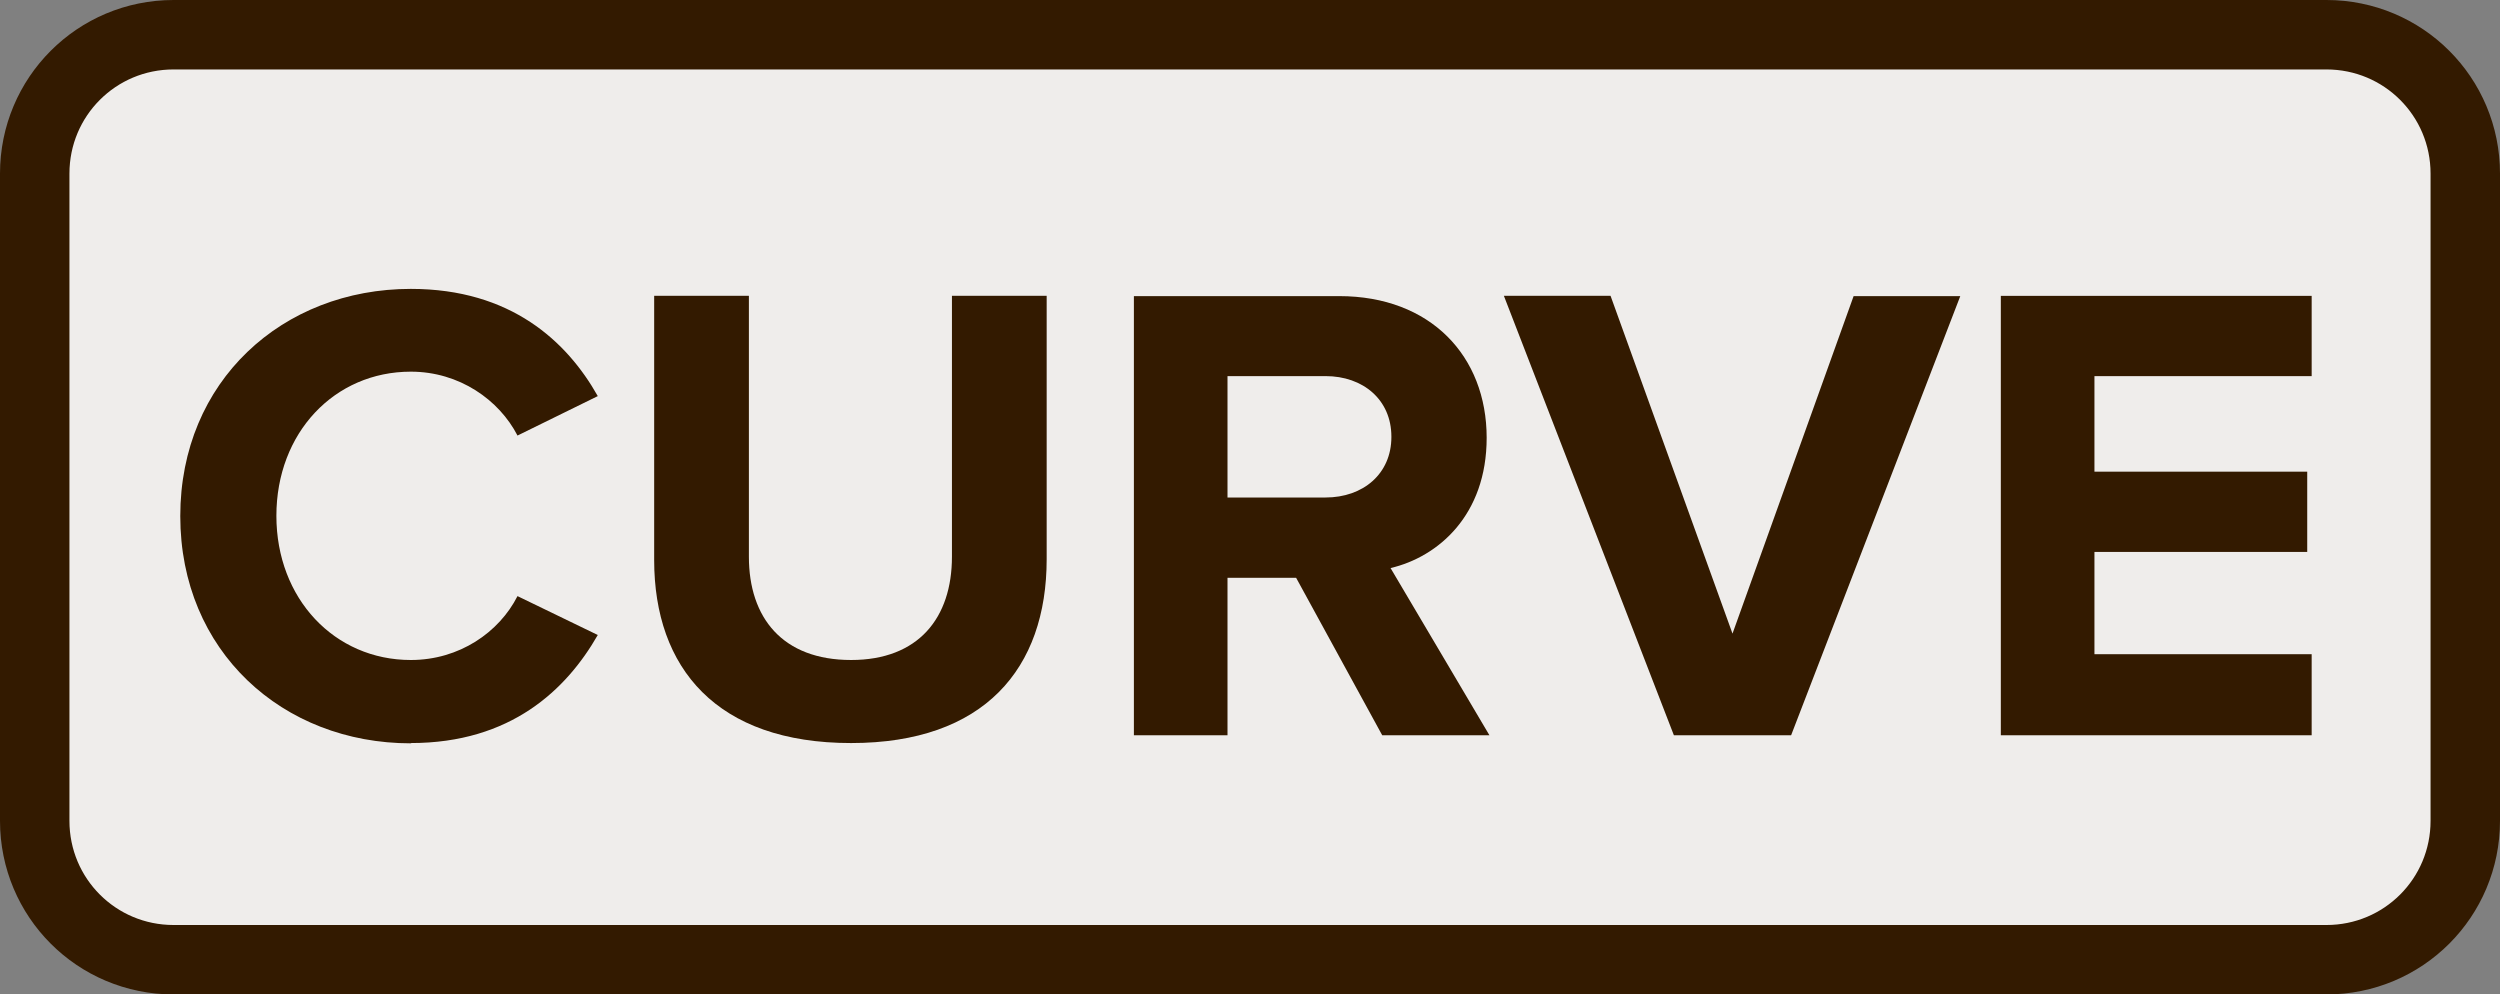 <?xml version="1.0" encoding="UTF-8" standalone="no"?>
<svg
   xmlns:dc="http://purl.org/dc/elements/1.1/"
   xmlns:cc="http://creativecommons.org/ns#"
   xmlns:rdf="http://www.w3.org/1999/02/22-rdf-syntax-ns#"
   xmlns:svg="http://www.w3.org/2000/svg"
   xmlns="http://www.w3.org/2000/svg"
   id="svg8"
   viewBox="0 0 9.000 3.580"
   height="3.580mm"
   width="9.000mm"
   version="1.1">
  <rect x="0" y="0" width="9.000" height="3.580" fill="#808080" stroke="none"/>
  <defs
     id="defs12" />
  <g
     id="g6"
     transform="translate(4.5,1.79)">
    <path
       id="rect2"
       d="m -3.875,-1.665 h 7.75 c 0.277,0 0.5,0.223 0.5,0.5 v 2.33 c 0,0.277 -0.223,0.5 -0.5,0.5 h -7.75 c -0.277,0 -0.5,-0.223 -0.5,-0.5 v -2.33 c 0,-0.277 0.223,-0.5 0.5,-0.5 z"
       style="fill:#efedeb;stroke:#331a00;stroke-width:0.25" />
    <g
       id="text4"
       style="font-weight:bold;font-size:2.371px;font-family:'Proxima Nova';dominant-baseline:middle;text-anchor:middle;fill:#331a00"
       aria-label="CURVE">
      <path
         id="path17"
         style="font-weight:bold;font-size:2.371px;font-family:'Proxima Nova';dominant-baseline:middle;text-anchor:middle;fill:#331a00"
         d="m -3.021,0.885 c 0.36,0 0.56,-0.192 0.673,-0.389 l -0.289,-0.14 c -0.066,0.13 -0.209,0.23 -0.384,0.23 -0.275,0 -0.484,-0.221 -0.484,-0.519 0,-0.299 0.209,-0.519 0.484,-0.519 0.175,0 0.318,0.102 0.384,0.23 l 0.289,-0.142 c -0.111,-0.197 -0.313,-0.386 -0.673,-0.386 -0.462,0 -0.83,0.332 -0.83,0.818 0,0.486 0.368,0.818 0.83,0.818 z" />
      <path
         id="path19"
         style="font-weight:bold;font-size:2.371px;font-family:'Proxima Nova';dominant-baseline:middle;text-anchor:middle;fill:#331a00"
         d="m -2.145,0.226 c 0,0.389 0.225,0.659 0.709,0.659 0.479,0 0.704,-0.268 0.704,-0.662 V -0.725 H -1.073 v 0.939 c 0,0.221 -0.121,0.372 -0.363,0.372 -0.247,0 -0.368,-0.152 -0.368,-0.372 v -0.939 h -0.341 z" />
      <path
         id="path21"
         style="font-weight:bold;font-size:2.371px;font-family:'Proxima Nova';dominant-baseline:middle;text-anchor:middle;fill:#331a00"
         d="m 0.476,0.857 h 0.386 l -0.356,-0.602 c 0.171,-0.04 0.346,-0.19 0.346,-0.469 0,-0.294 -0.202,-0.51 -0.531,-0.51 H -0.418 V 0.857 h 0.337 V 0.29 h 0.247 z m 0.033,-1.074 c 0,0.133 -0.102,0.218 -0.237,0.218 H -0.081 V -0.436 h 0.353 c 0.135,0 0.237,0.085 0.237,0.218 z" />
      <path
         id="path23"
         style="font-weight:bold;font-size:2.371px;font-family:'Proxima Nova';dominant-baseline:middle;text-anchor:middle;fill:#331a00"
         d="m 1.526,0.857 h 0.422 l 0.609,-1.581 H 2.173 L 1.737,0.491 1.298,-0.725 H 0.914 Z" />
      <path
         id="path25"
         style="font-weight:bold;font-size:2.371px;font-family:'Proxima Nova';dominant-baseline:middle;text-anchor:middle;fill:#331a00"
         d="m 2.703,0.857 h 1.119 V 0.565 h -0.782 v -0.368 h 0.766 v -0.289 h -0.766 v -0.344 h 0.782 v -0.289 h -1.119 z" />
    </g>
  </g>
</svg>
